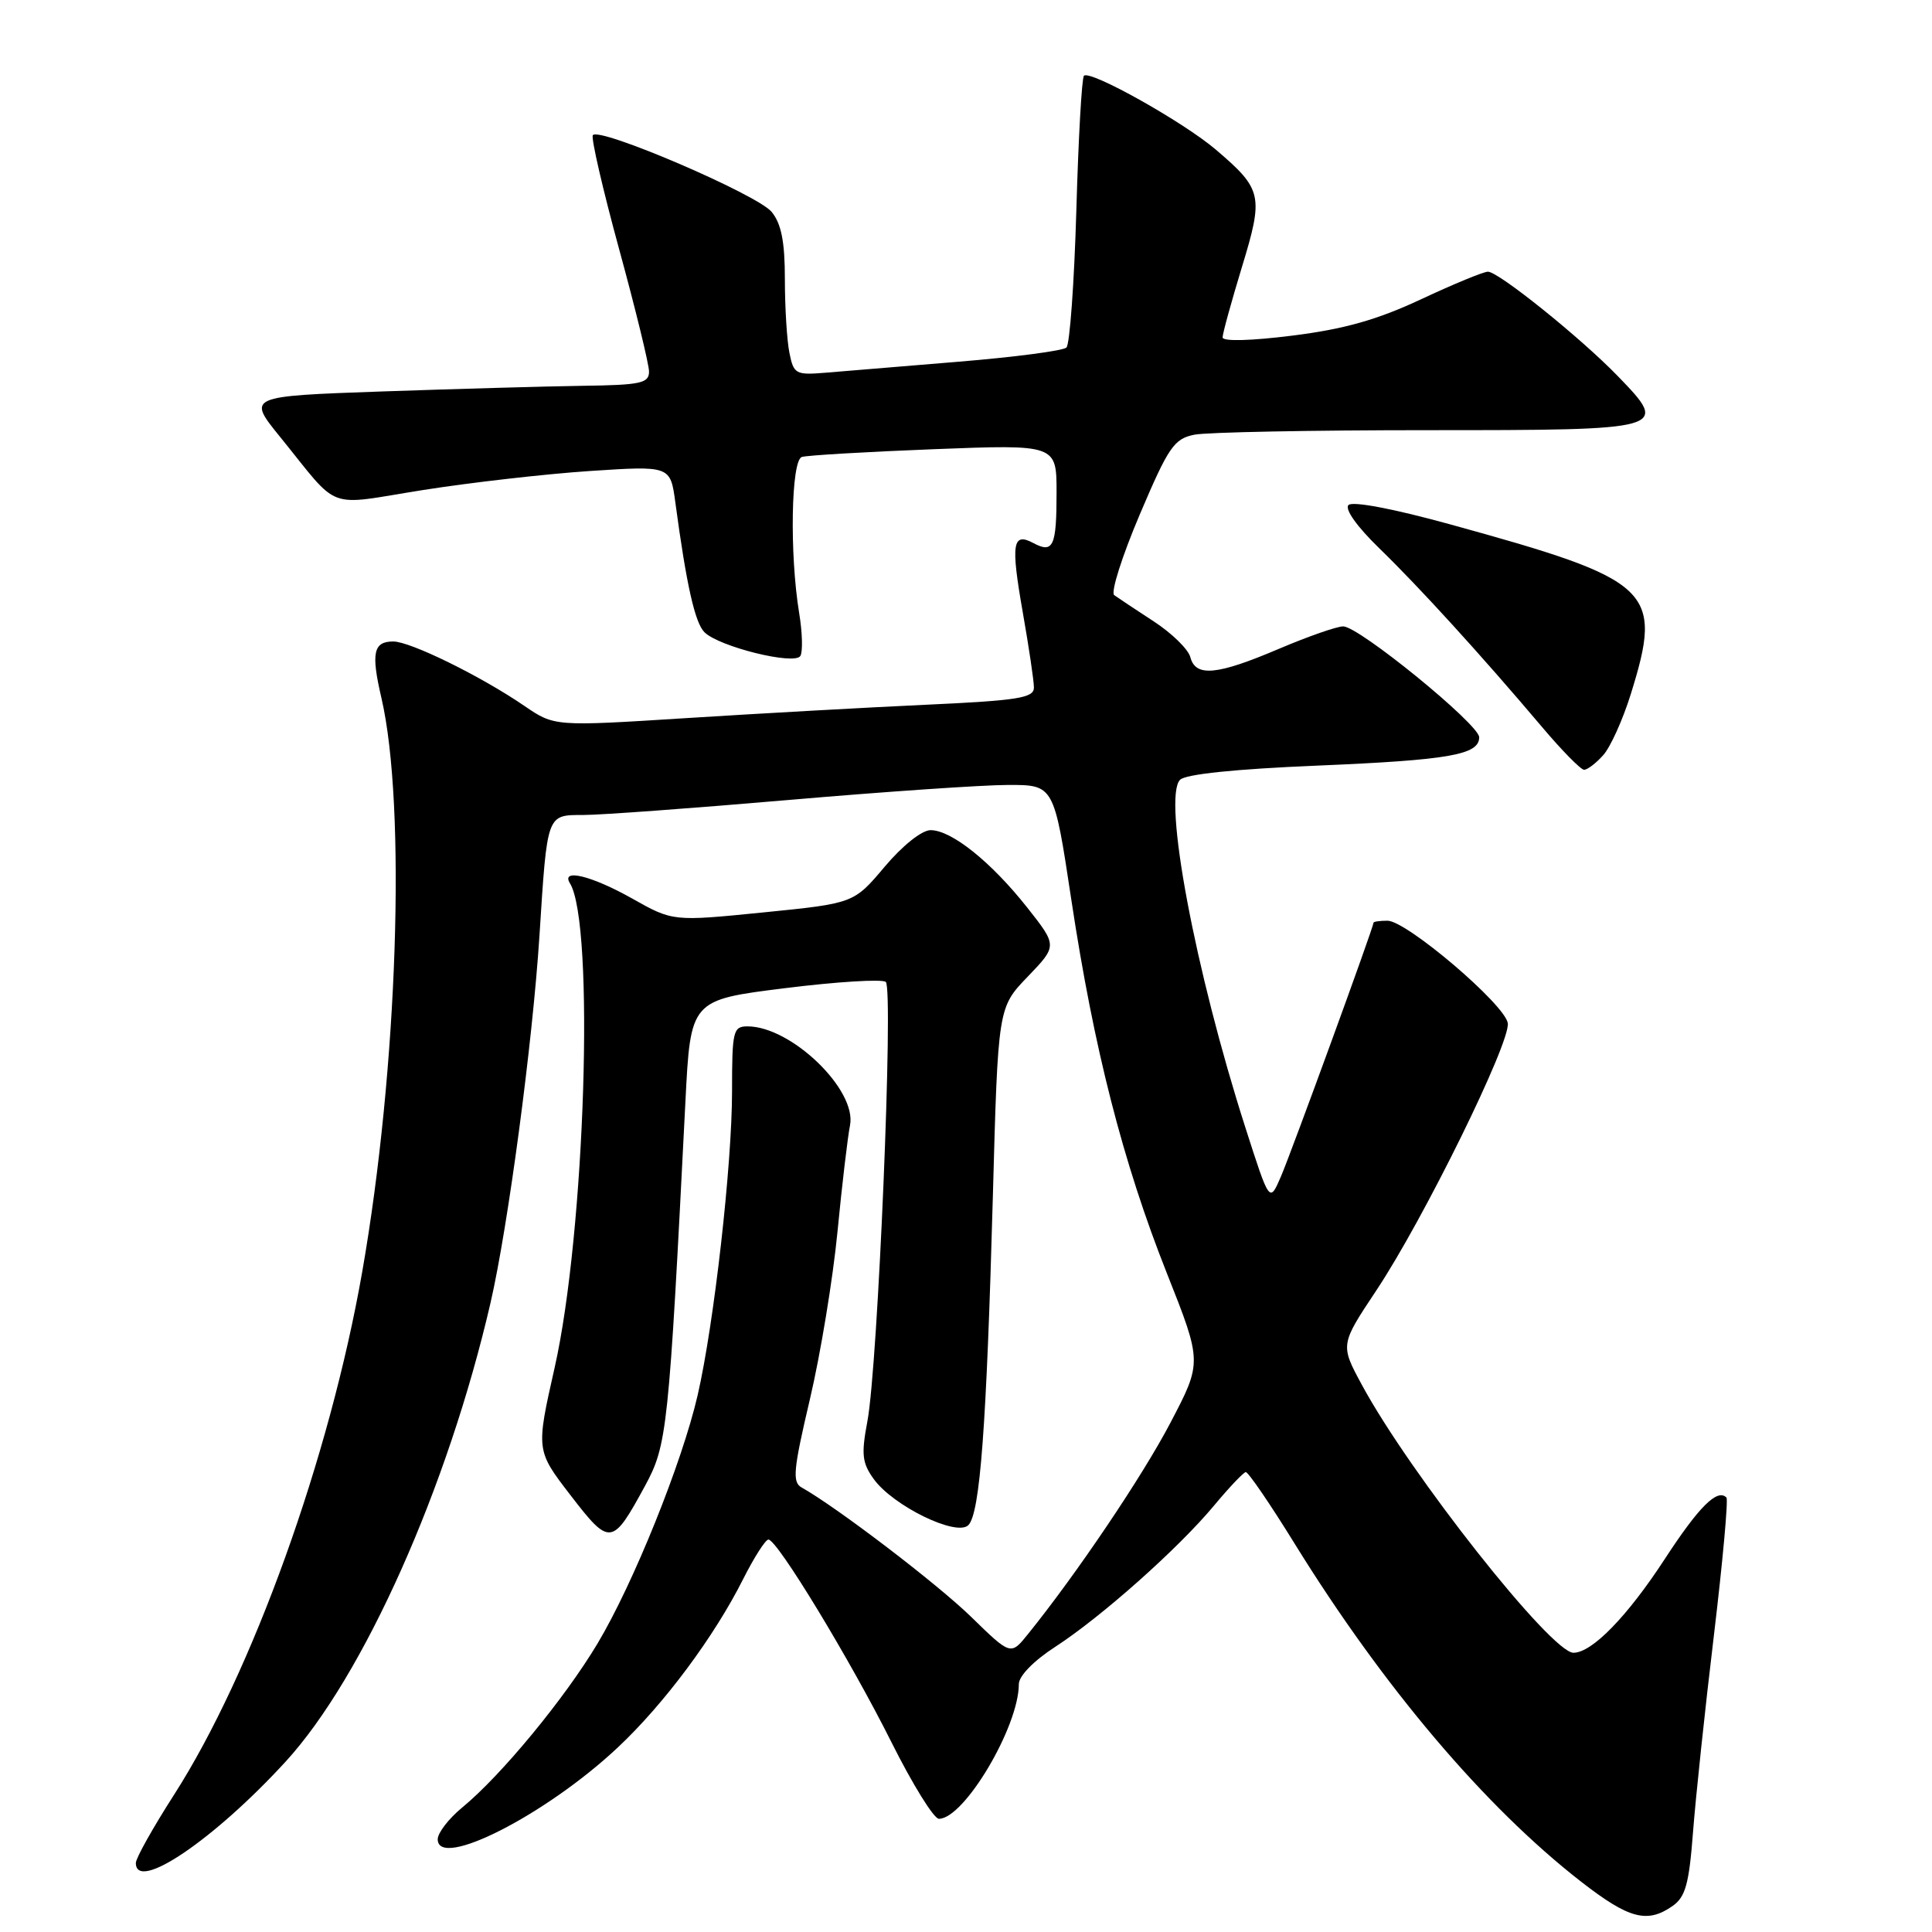 <?xml version="1.0" encoding="UTF-8" standalone="no"?>
<!DOCTYPE svg PUBLIC "-//W3C//DTD SVG 1.1//EN" "http://www.w3.org/Graphics/SVG/1.1/DTD/svg11.dtd" >
<svg xmlns="http://www.w3.org/2000/svg" xmlns:xlink="http://www.w3.org/1999/xlink" version="1.1" viewBox="0 0 256 256">
 <g >
 <path fill="currentColor"
d=" M 221.63 252.55 C 223.33 251.36 223.81 249.63 224.33 242.80 C 224.68 238.23 225.92 226.49 227.10 216.70 C 228.27 206.91 229.02 198.68 228.76 198.43 C 227.55 197.21 225.11 199.65 220.61 206.55 C 215.64 214.18 210.95 219.00 208.49 219.00 C 205.55 219.00 186.84 195.31 180.46 183.51 C 177.58 178.19 177.58 178.19 182.37 170.99 C 188.63 161.58 200.16 138.13 199.79 135.58 C 199.43 133.11 186.38 122.00 183.85 122.00 C 182.83 122.00 182.00 122.12 182.00 122.26 C 182.00 122.85 171.08 152.78 169.71 155.94 C 168.22 159.39 168.22 159.39 165.03 149.44 C 158.36 128.64 154.05 105.71 156.36 103.33 C 157.08 102.58 163.71 101.90 174.50 101.45 C 192.05 100.71 196.00 100.02 196.00 97.69 C 196.00 95.99 180.07 83.00 177.98 83.00 C 177.13 83.00 173.31 84.34 169.47 85.97 C 161.26 89.47 158.43 89.74 157.73 87.09 C 157.46 86.03 155.27 83.90 152.88 82.34 C 150.48 80.78 148.13 79.21 147.64 78.86 C 147.15 78.51 148.67 73.72 151.01 68.21 C 154.83 59.21 155.57 58.14 158.26 57.60 C 159.90 57.27 173.81 57.00 189.16 57.00 C 221.03 57.00 221.25 56.94 214.38 49.85 C 209.49 44.79 198.56 36.00 197.16 36.00 C 196.58 36.00 192.60 37.64 188.31 39.65 C 182.50 42.37 178.13 43.61 171.25 44.47 C 165.78 45.16 162.00 45.26 162.00 44.71 C 162.00 44.20 163.15 40.03 164.55 35.42 C 167.45 25.91 167.28 25.10 161.12 19.84 C 156.81 16.16 144.44 9.23 143.63 10.04 C 143.34 10.32 142.89 18.37 142.62 27.92 C 142.34 37.47 141.75 45.63 141.31 46.05 C 140.86 46.48 134.43 47.32 127.00 47.93 C 119.58 48.54 111.63 49.20 109.35 49.39 C 105.43 49.71 105.16 49.56 104.60 46.74 C 104.27 45.10 104.00 40.71 104.00 36.99 C 104.00 32.03 103.53 29.65 102.25 28.08 C 100.36 25.77 79.28 16.73 78.55 17.92 C 78.31 18.32 79.88 25.13 82.05 33.06 C 84.22 41.00 86.00 48.28 86.00 49.24 C 86.00 50.78 84.88 51.02 77.25 51.12 C 72.44 51.19 60.45 51.53 50.62 51.87 C 32.74 52.50 32.74 52.50 37.12 57.90 C 45.19 67.85 42.95 67.01 56.00 64.94 C 62.33 63.94 72.30 62.80 78.17 62.41 C 88.83 61.71 88.83 61.71 89.49 66.60 C 90.95 77.46 92.08 82.51 93.34 83.77 C 95.26 85.69 105.27 88.17 106.05 86.92 C 106.39 86.37 106.32 83.80 105.89 81.21 C 104.61 73.41 104.82 60.99 106.25 60.55 C 106.94 60.33 114.81 59.87 123.75 59.52 C 140.00 58.89 140.00 58.89 140.00 65.28 C 140.00 72.40 139.56 73.37 136.93 71.96 C 134.16 70.48 133.92 72.02 135.52 81.12 C 136.33 85.73 137.00 90.22 137.00 91.11 C 137.00 92.48 134.91 92.82 122.75 93.38 C 114.91 93.74 100.62 94.54 90.99 95.15 C 73.47 96.26 73.47 96.26 69.49 93.54 C 63.72 89.59 54.37 85.00 52.11 85.00 C 49.47 85.00 49.15 86.52 50.54 92.48 C 53.86 106.80 52.70 141.64 48.00 168.50 C 43.69 193.12 33.41 221.67 23.06 237.82 C 20.28 242.15 18.00 246.22 18.00 246.85 C 18.00 250.79 28.36 243.78 37.85 233.42 C 48.16 222.17 59.35 197.09 65.00 172.62 C 67.32 162.54 70.57 138.16 71.48 124.00 C 72.52 107.71 72.42 108.00 77.30 107.99 C 79.61 107.99 91.85 107.09 104.50 106.00 C 117.15 104.91 130.24 104.01 133.58 104.01 C 139.66 104.00 139.66 104.00 141.96 119.25 C 144.93 138.91 148.79 154.03 154.62 168.72 C 159.29 180.50 159.29 180.50 155.10 188.50 C 151.38 195.61 142.69 208.50 136.21 216.53 C 133.93 219.36 133.93 219.36 128.71 214.27 C 124.26 209.92 110.88 199.71 106.22 197.10 C 104.96 196.40 105.12 194.74 107.32 185.39 C 108.73 179.40 110.37 169.42 110.97 163.22 C 111.57 157.02 112.32 150.67 112.63 149.12 C 113.57 144.42 104.85 136.00 99.05 136.00 C 97.14 136.00 97.00 136.60 97.00 144.59 C 97.00 154.35 94.62 175.39 92.44 184.88 C 90.37 193.84 83.93 209.82 79.18 217.77 C 74.80 225.09 66.41 235.26 61.25 239.50 C 59.46 240.97 58.00 242.87 58.00 243.71 C 58.00 247.79 72.38 240.46 81.87 231.54 C 88.00 225.79 94.65 216.85 98.48 209.22 C 99.93 206.35 101.43 204.00 101.82 204.00 C 102.99 204.00 112.68 219.97 118.12 230.85 C 120.91 236.43 123.74 241.00 124.41 241.00 C 127.76 241.00 135.00 228.80 135.00 223.16 C 135.00 222.08 136.97 220.06 139.83 218.21 C 145.94 214.25 156.17 205.15 160.88 199.48 C 162.87 197.09 164.76 195.10 165.07 195.06 C 165.39 195.03 168.32 199.31 171.57 204.58 C 183.31 223.55 196.75 239.41 209.50 249.33 C 215.84 254.26 218.26 254.91 221.63 252.55 Z  M 85.45 196.92 C 88.41 191.47 88.61 189.64 90.82 146.00 C 91.50 132.50 91.50 132.50 104.00 130.94 C 110.88 130.08 116.89 129.71 117.37 130.11 C 118.42 130.99 116.33 181.00 114.93 188.35 C 114.11 192.72 114.23 193.84 115.78 195.99 C 118.37 199.56 126.76 203.64 128.31 202.09 C 129.86 200.54 130.72 189.06 131.56 158.50 C 132.24 133.50 132.24 133.50 136.18 129.41 C 140.11 125.32 140.11 125.32 136.10 120.24 C 131.33 114.21 126.08 110.00 123.31 110.00 C 122.15 110.00 119.60 112.03 117.22 114.85 C 113.13 119.70 113.13 119.70 101.14 120.90 C 89.16 122.10 89.16 122.10 83.75 119.05 C 78.40 116.04 74.28 115.03 75.52 117.04 C 78.83 122.39 77.54 163.30 73.49 181.23 C 71.02 192.18 71.02 192.18 75.60 198.13 C 80.81 204.90 81.13 204.86 85.45 196.92 Z  M 212.42 100.08 C 213.38 99.03 215.02 95.39 216.08 92.00 C 220.40 78.11 219.11 76.90 192.04 69.45 C 184.64 67.41 179.22 66.38 178.68 66.92 C 178.15 67.45 179.81 69.79 182.77 72.66 C 188.02 77.75 196.25 86.78 204.31 96.31 C 206.95 99.44 209.47 102.00 209.90 102.00 C 210.34 102.00 211.47 101.14 212.42 100.08 Z "/>
</g>
</svg>